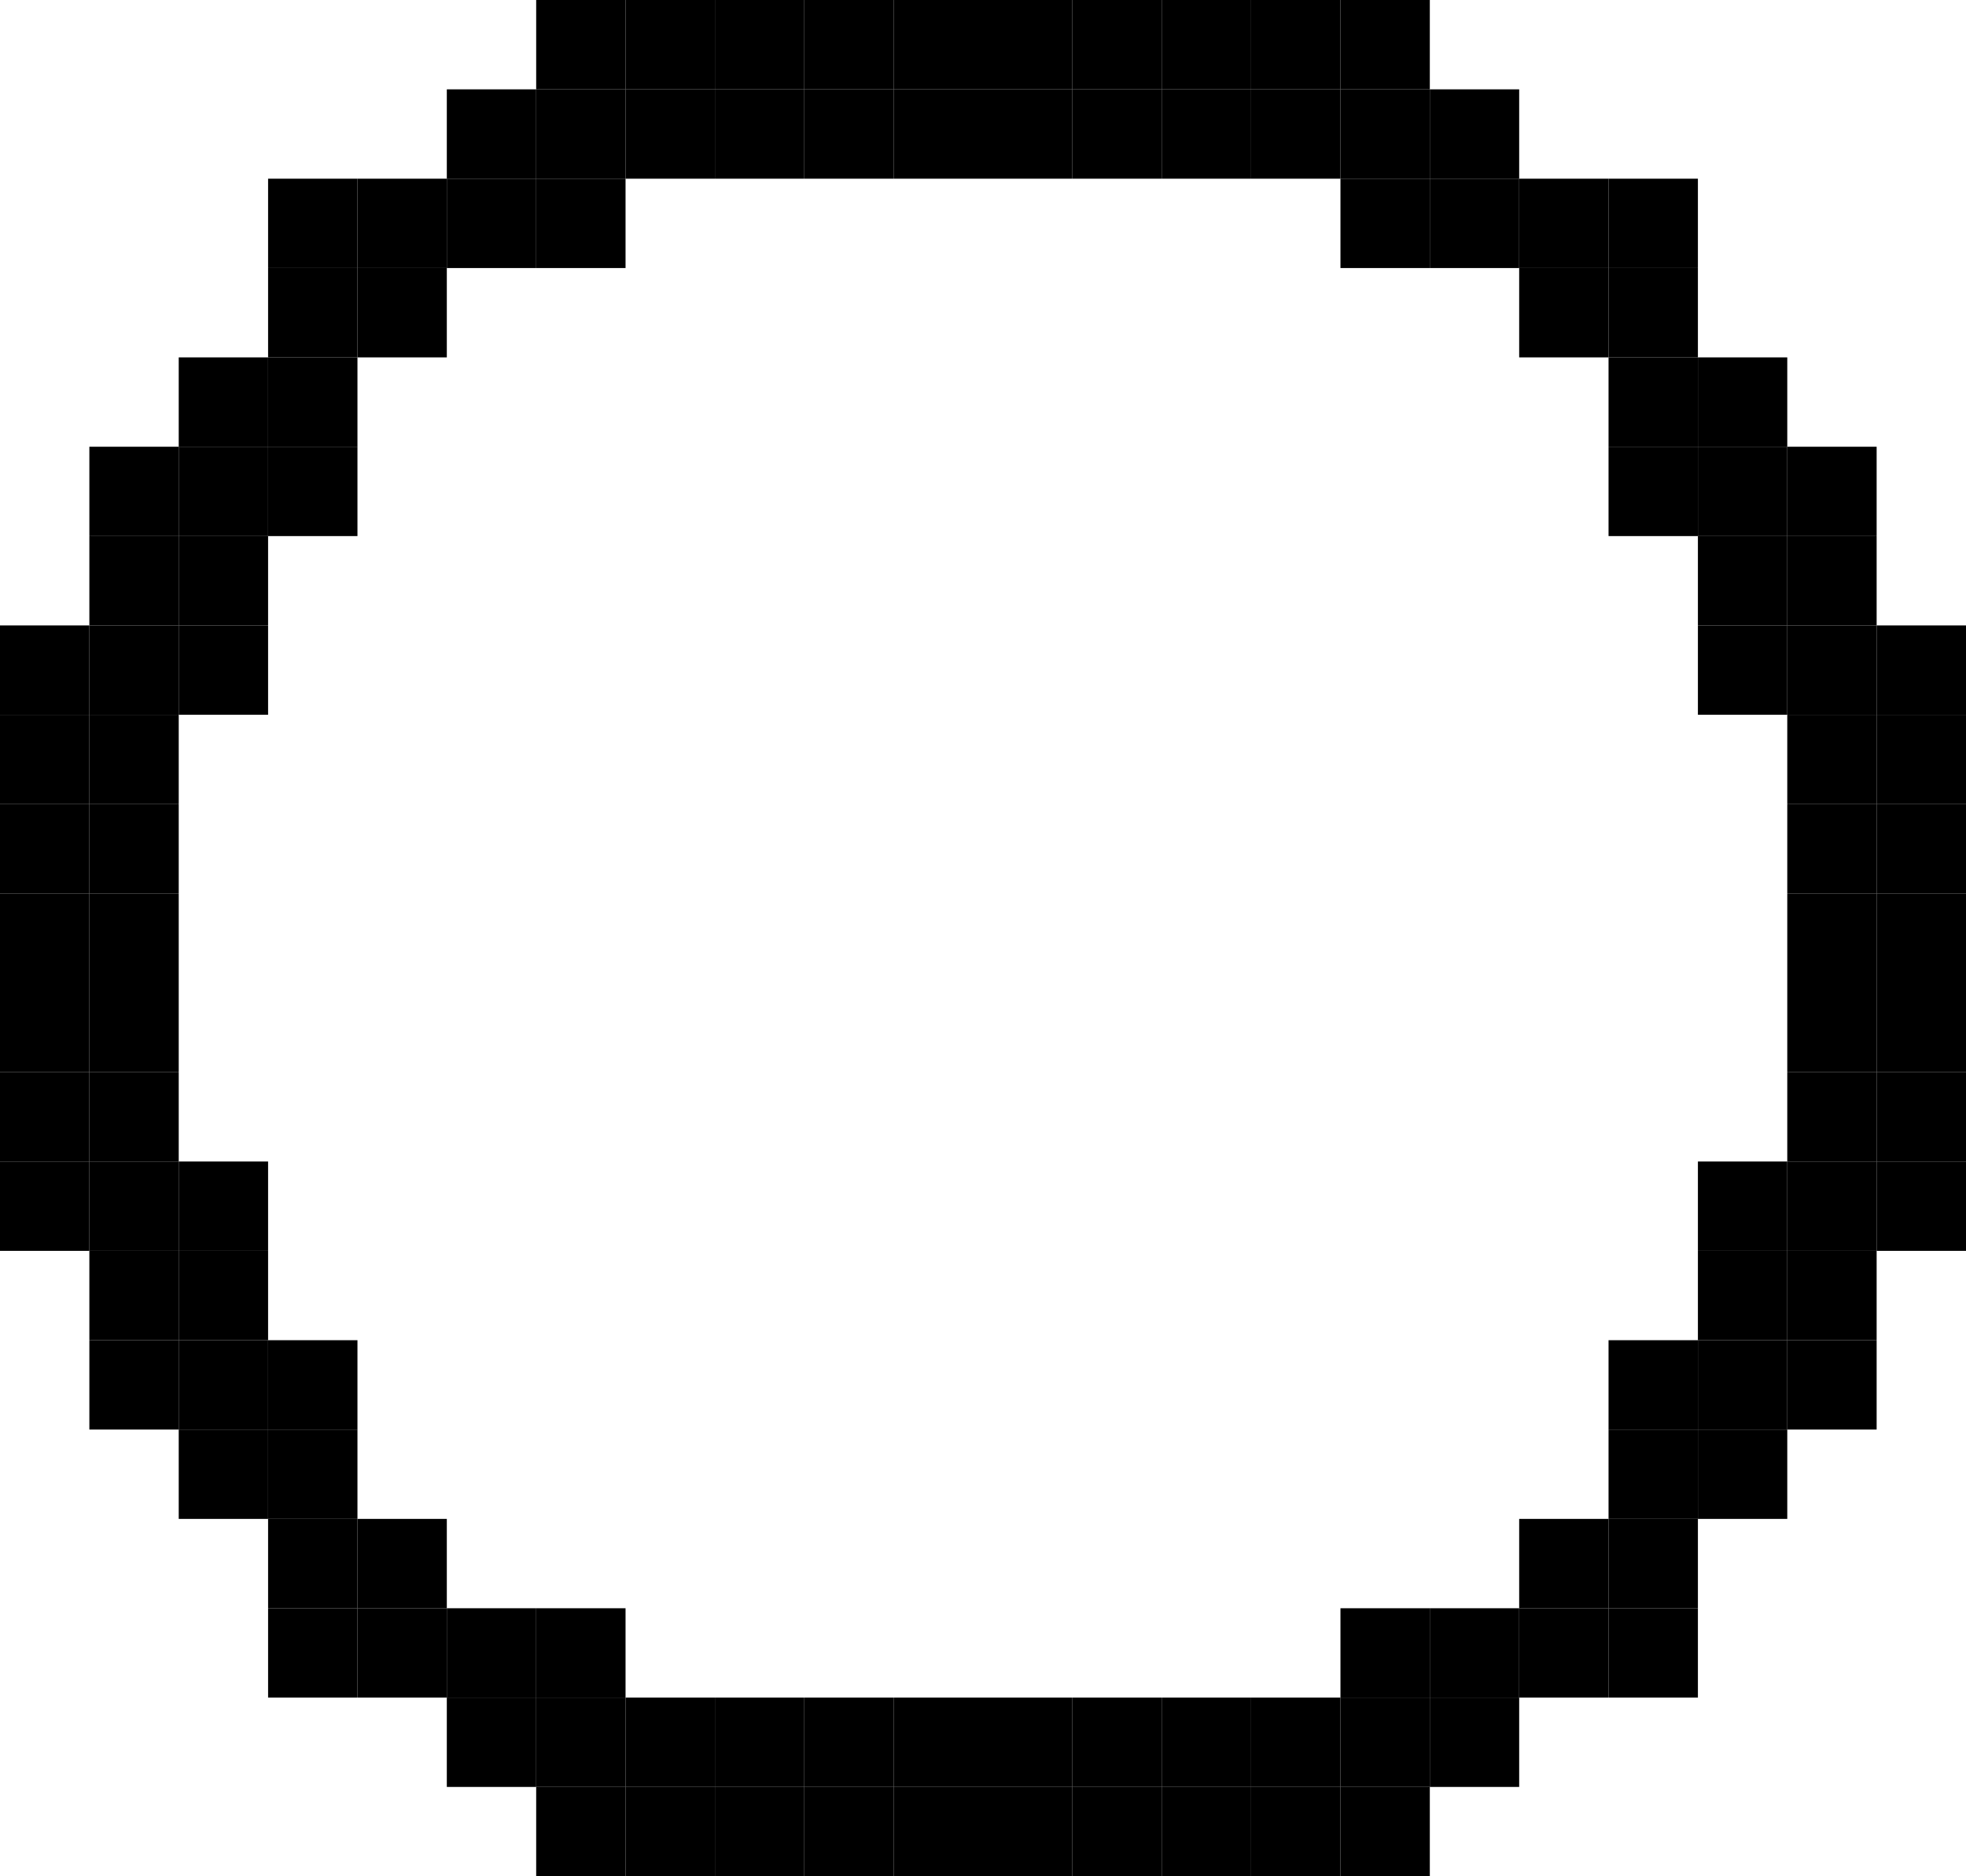 <?xml version="1.0" encoding="utf-8"?>
<svg viewBox="0 0 22 21" xmlns="http://www.w3.org/2000/svg">
  <rect width="1" height="1" x="6"/>
  <rect width="1" height="1" x="5" y="1"/>
  <rect width="1" height="1" x="4" y="2"/>
  <rect width="1" height="1" x="3" y="2"/>
  <rect width="1" height="1" x="3" y="3"/>
  <rect width="1" height="1" x="2" y="4"/>
  <rect width="1" height="1" x="1" y="5"/>
  <rect width="1" height="1" x="1" y="6"/>
  <rect width="1" height="1" y="7"/>
  <rect width="1" height="1" y="7" x="1"/>
  <rect width="1" height="1" y="7" x="2"/>
  <rect width="1" height="1" y="6" x="2"/>
  <rect width="1" height="1" y="5" x="2"/>
  <rect width="1" height="1" y="4" x="3"/>
  <rect width="1" height="1" y="3" x="4"/>
  <rect width="1" height="1" y="5" x="3"/>
  <rect width="1" height="1" y="2" x="5"/>
  <rect width="1" height="1" y="1" x="6"/>
  <rect width="1" height="1" y="2" x="6"/>
  <rect width="1" height="1" x="7"/>
  <rect width="1" height="1" y="1" x="7"/>
  <rect width="1" height="1" y="8"/>
  <rect width="1" height="1" y="8" x="1"/>
  <rect width="1" height="1" x="8"/>
  <rect width="1" height="1" x="9"/>
  <rect width="1" height="1" x="10"/>
  <rect width="1" height="1" x="11"/>
  <rect width="1" height="1" x="12"/>
  <rect width="1" height="1" x="13"/>
  <rect width="1" height="1" x="14"/>
  <rect width="1" height="1" y="1" x="8"/>
  <rect width="1" height="1" y="1" x="9"/>
  <rect width="1" height="1" y="1" x="10"/>
  <rect width="1" height="1" y="1" x="11"/>
  <rect width="1" height="1" y="1" x="12"/>
  <rect width="1" height="1" y="1" x="13"/>
  <rect width="1" height="1" y="1" x="14"/>
  <rect width="1" height="1" x="15"/>
  <rect width="1" height="1" y="1" x="15"/>
  <rect width="1" height="1" y="2" x="15"/>
  <rect width="1" height="1" y="1" x="16"/>
  <rect width="1" height="1" y="2" x="16"/>
  <rect width="1" height="1" y="2" x="17"/>
  <rect width="1" height="1" y="3" x="17"/>
  <rect width="1" height="1" y="3" x="18"/>
  <rect width="1" height="1" y="2" x="18"/>
  <rect width="1" height="1" y="4" x="18"/>
  <rect width="1" height="1" y="5" x="18"/>
  <rect width="1" height="1" y="4" x="19"/>
  <rect width="1" height="1" y="5" x="19"/>
  <rect width="1" height="1" y="6" x="19"/>
  <rect width="1" height="1" y="7" x="19"/>
  <rect width="1" height="1" y="5" x="20"/>
  <rect width="1" height="1" y="6" x="20"/>
  <rect width="1" height="1" y="7" x="20"/>
  <rect width="1" height="1" y="8" x="20"/>
  <rect width="1" height="1" y="7" x="21"/>
  <rect width="1" height="1" y="8" x="21"/>
  <rect width="1" height="1" y="9"/>
  <rect width="1" height="1" y="10"/>
  <rect width="1" height="1" y="11"/>
  <rect width="1" height="1" y="12"/>
  <rect width="1" height="1" y="9" x="1"/>
  <rect width="1" height="1" y="10" x="1"/>
  <rect width="1" height="1" y="11" x="1"/>
  <rect width="1" height="1" y="12" x="1"/>
  <rect width="1" height="1" y="13"/>
  <rect width="1" height="1" y="13" x="1"/>
  <rect width="1" height="1" y="13" x="2"/>
  <rect width="1" height="1" y="14" x="1"/>
  <rect width="1" height="1" y="15" x="1"/>
  <rect width="1" height="1" y="14" x="2"/>
  <rect width="1" height="1" y="15" x="2"/>
  <rect width="1" height="1" y="16" x="2"/>
  <rect width="1" height="1" y="15" x="3"/>
  <rect width="1" height="1" y="16" x="3"/>
  <rect width="1" height="1" y="17" x="3"/>
  <rect width="1" height="1" y="18" x="3"/>
  <rect width="1" height="1" y="17" x="4"/>
  <rect width="1" height="1" y="18" x="4"/>
  <rect width="1" height="1" y="18" x="5"/>
  <rect width="1" height="1" y="19" x="5"/>
  <rect width="1" height="1" y="18" x="6"/>
  <rect width="1" height="1" y="19" x="6"/>
  <rect width="1" height="1" y="20" x="6"/>
  <rect width="1" height="1" y="20" x="7"/>
  <rect width="1" height="1" y="19" x="7"/>
  <rect width="1" height="1" y="20" x="8"/>
  <rect width="1" height="1" y="19" x="8"/>
  <rect width="1" height="1" y="20" x="9"/>
  <rect width="1" height="1" y="19" x="9"/>
  <rect width="1" height="1" y="20" x="10"/>
  <rect width="1" height="1" y="19" x="10"/>
  <rect width="1" height="1" y="20" x="11"/>
  <rect width="1" height="1" y="19" x="11"/>
  <rect width="1" height="1" y="20" x="12"/>
  <rect width="1" height="1" y="19" x="12"/>
  <rect width="1" height="1" y="20" x="13"/>
  <rect width="1" height="1" y="19" x="13"/>
  <rect width="1" height="1" y="20" x="14"/>
  <rect width="1" height="1" y="19" x="14"/>
  <rect width="1" height="1" y="20" x="15"/>
  <rect width="1" height="1" y="19" x="15"/>
  <rect width="1" height="1" y="18" x="15"/>
  <rect width="1" height="1" y="19" x="16"/>
  <rect width="1" height="1" y="18" x="16"/>
  <rect width="1" height="1" y="18" x="17"/>
  <rect width="1" height="1" y="18" x="18"/>
  <rect width="1" height="1" y="17" x="17"/>
  <rect width="1" height="1" y="17" x="18"/>
  <rect width="1" height="1" y="16" x="18"/>
  <rect width="1" height="1" y="15" x="18"/>
  <rect width="1" height="1" y="16" x="19"/>
  <rect width="1" height="1" y="15" x="19"/>
  <rect width="1" height="1" y="14" x="19"/>
  <rect width="1" height="1" y="13" x="19"/>
  <rect width="1" height="1" y="13" x="20"/>
  <rect width="1" height="1" y="13" x="21"/>
  <rect width="1" height="1" y="12" x="20"/>
  <rect width="1" height="1" y="11" x="20"/>
  <rect width="1" height="1" y="14" x="20"/>
  <rect width="1" height="1" y="15" x="20"/>
  <rect width="1" height="1" y="12" x="21"/>
  <rect width="1" height="1" y="11" x="21"/>
  <rect width="1" height="1" y="10" x="21"/>
  <rect width="1" height="1" y="10" x="20"/>
  <rect width="1" height="1" y="9" x="20"/>
  <rect width="1" height="1" y="9" x="21"/>
</svg>
